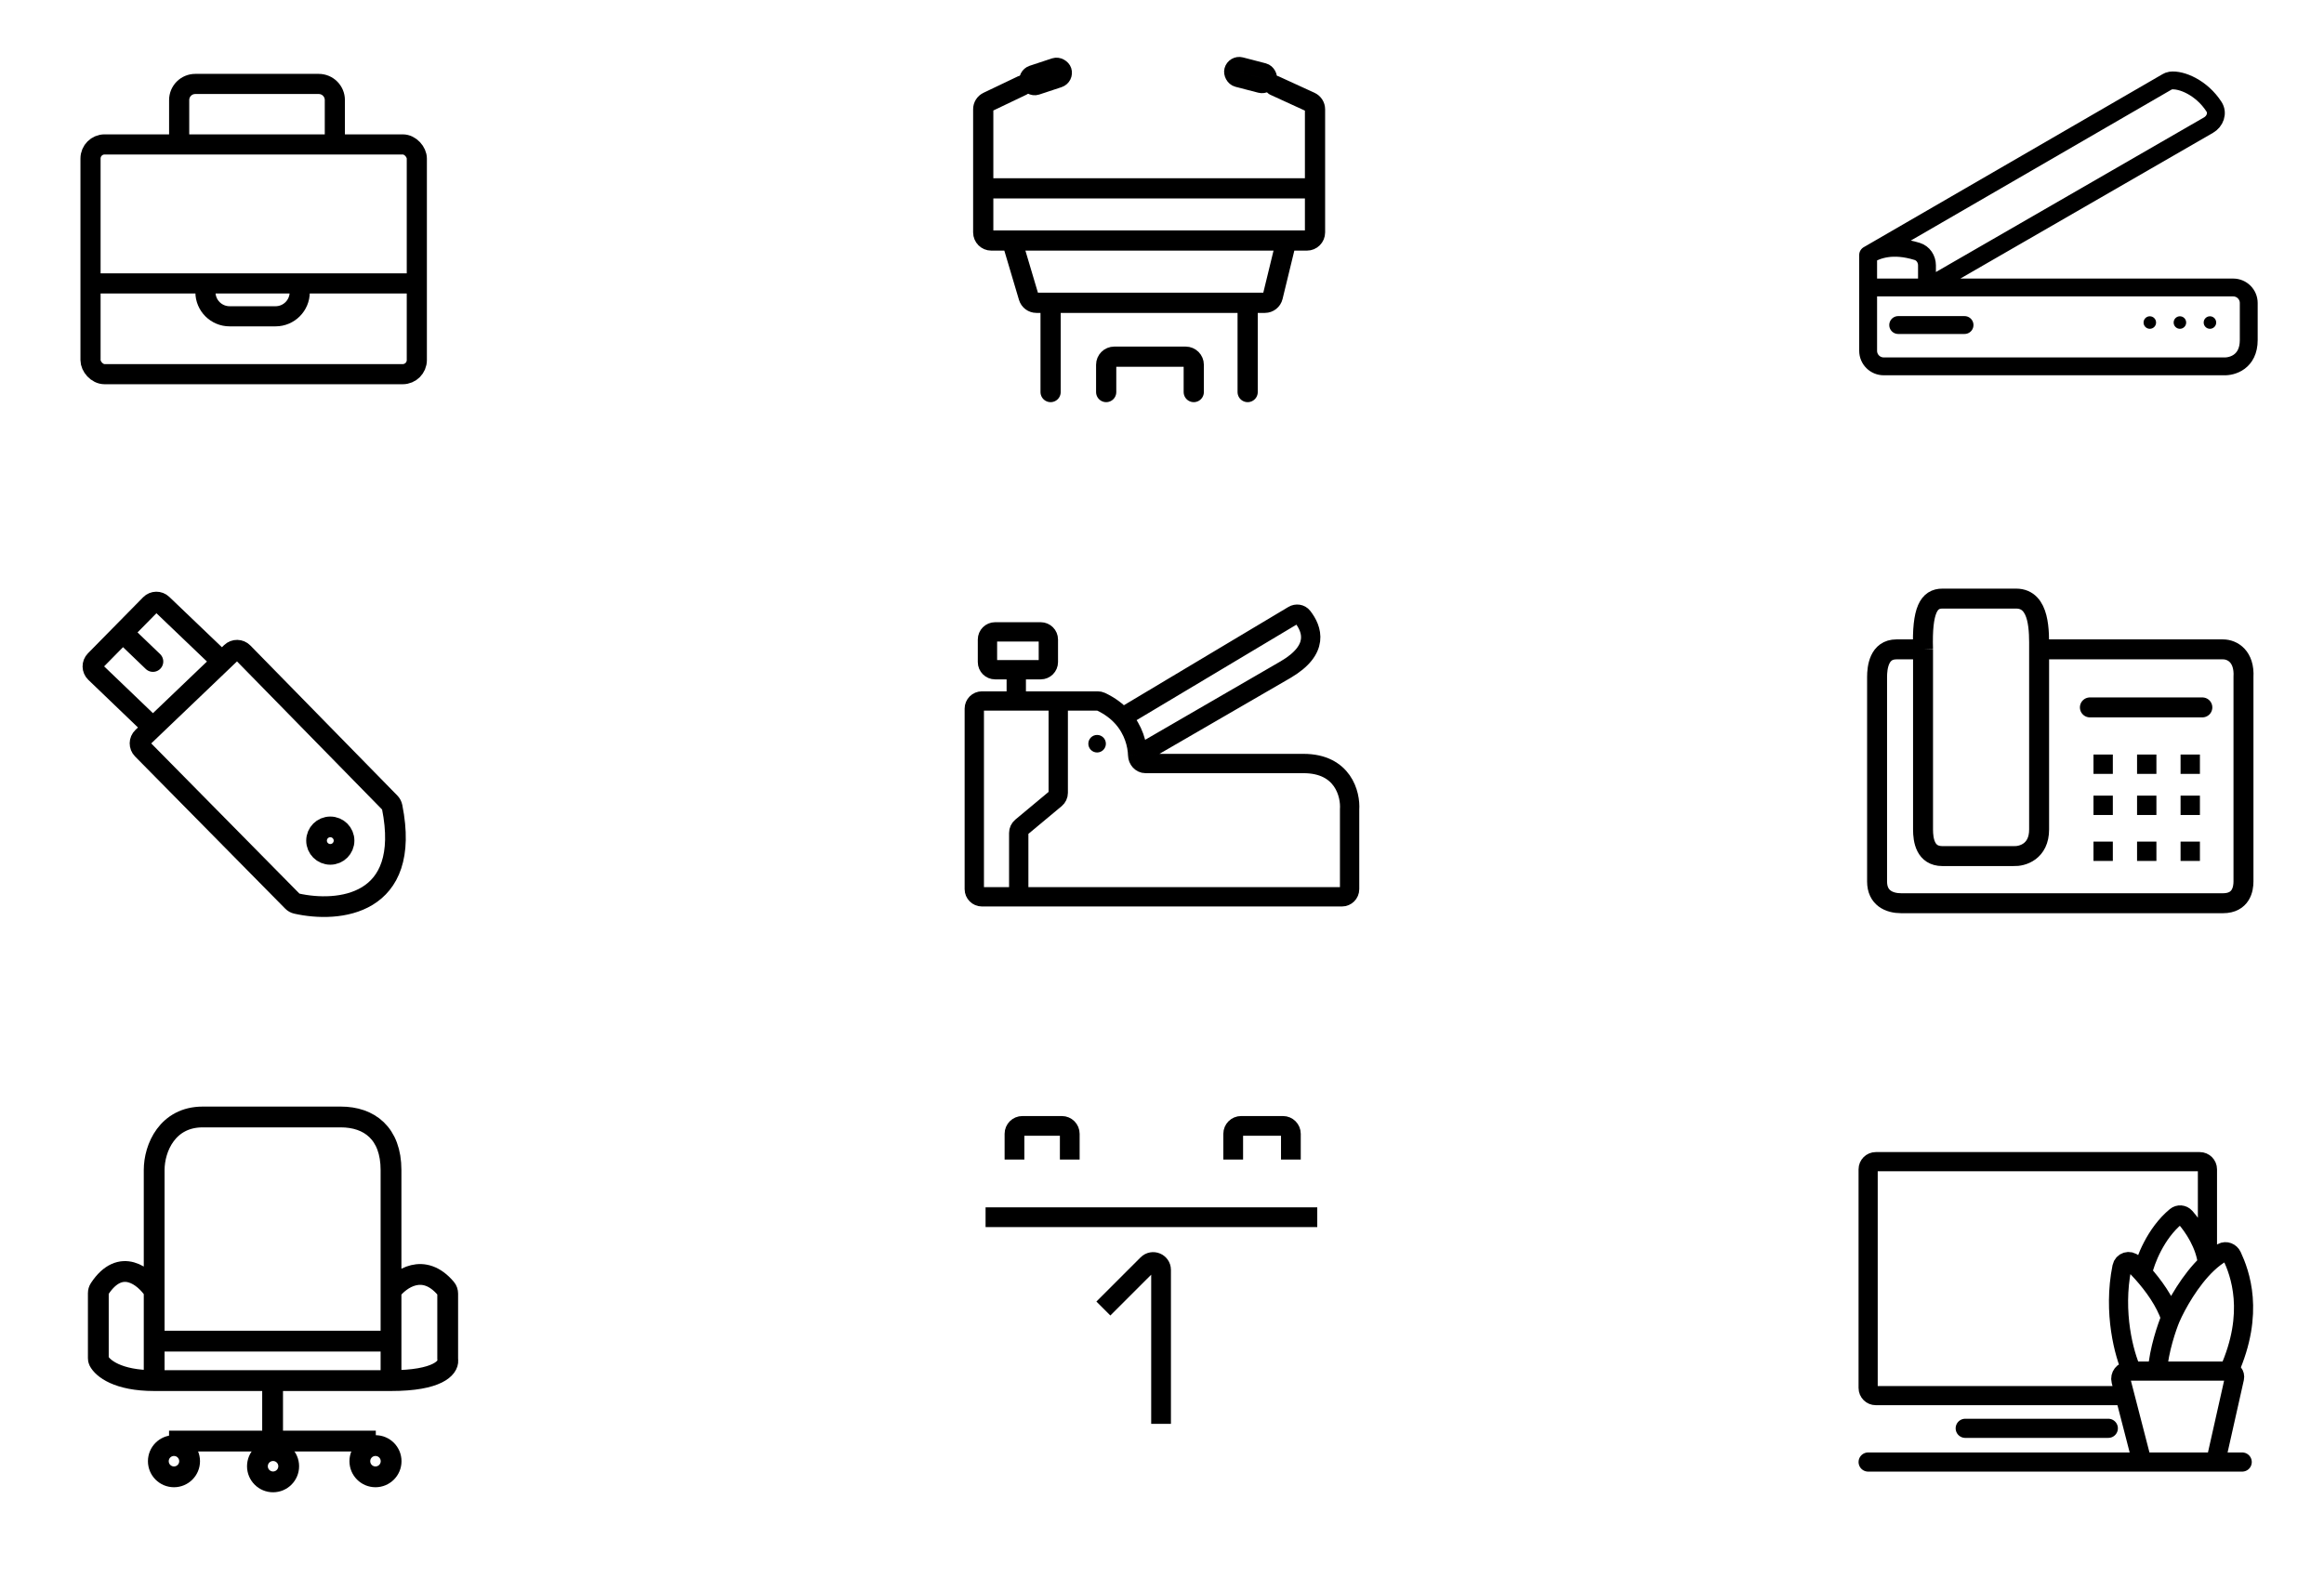 <svg width="260" height="178" viewBox="0 0 260 178" fill="none" xmlns="http://www.w3.org/2000/svg">
<path d="M239.643 163.615H247.875M239.643 163.615L237.722 156.183M239.643 163.615H209M247.875 163.615L249.986 154.22C250.076 153.82 249.772 153.439 249.361 153.439V153.439M247.875 163.615H250.848M238.499 153.439H238.12C237.559 153.439 237.15 153.968 237.29 154.511L237.722 156.183M238.499 153.439C237.655 151.61 236.362 146.903 237.392 141.801C237.514 141.193 238.231 140.97 238.675 141.403C238.993 141.713 239.337 142.07 239.688 142.463M238.499 153.439H241.358M242.844 147.494C242.425 148.485 241.541 151.061 241.358 153.439M242.844 147.494C242.225 145.636 240.91 143.828 239.688 142.463M242.844 147.494C243.503 145.983 245.029 143.241 246.96 141.417M249.361 153.439C252.293 146.892 250.575 142.432 249.705 140.561C249.514 140.15 249.025 139.95 248.628 140.168C248.048 140.486 247.489 140.917 246.96 141.417M249.361 153.439H241.358M239.688 142.463C239.993 141.083 241.15 138.03 243.435 136.136C243.746 135.878 244.199 135.914 244.466 136.217C245.404 137.281 246.729 139.251 246.96 141.417M246.96 141.417V130.857C246.96 130.384 246.576 130 246.103 130H209.857C209.384 130 209 130.384 209 130.857V155.326C209 155.8 209.384 156.183 209.857 156.183H237.722M219.862 159.842H235.869" stroke="black" stroke-width="2.143" stroke-linecap="round" stroke-linejoin="round"/>
<path d="M123.441 146.436L128.387 141.491C128.943 140.934 129.895 141.328 129.895 142.115V159.343" stroke="black" stroke-width="2.209"/>
<path d="M113.496 129.765V126.883C113.496 126.396 113.892 126 114.38 126H118.797C119.285 126 119.681 126.396 119.681 126.883V129.765M137.966 129.765V126.883C137.966 126.396 138.361 126 138.849 126H143.536C144.024 126 144.419 126.396 144.419 126.883V129.765" stroke="black" stroke-width="2.209"/>
<path d="M110.262 136.218H147.37" stroke="black" stroke-width="2.209"/>
<mask id="path-5-inside-1_1004_3725" fill="white">
<rect x="110" y="129.496" width="37.646" height="34.419" rx="1.767"/>
</mask>
<rect x="110" y="129.496" width="37.646" height="34.419" rx="1.767" stroke="black" stroke-width="4.417" mask="url(#path-5-inside-1_1004_3725)"/>
<path d="M17.248 154.503V150.087M17.248 154.503C13.157 154.503 11.472 153.114 11.062 152.299C11.015 152.206 11 152.101 11 151.997V144.713C11 144.541 11.049 144.368 11.143 144.225C13.514 140.631 16.189 142.853 17.248 144.45M17.248 154.503H30.497M43.745 154.503V150.087M43.745 154.503C48.991 154.503 50.159 153.052 50.1 152.245C50.095 152.184 50.087 152.123 50.087 152.062V144.767C50.087 144.561 50.02 144.359 49.887 144.201C47.39 141.243 44.767 143.108 43.745 144.45M43.745 154.503H30.497M43.745 150.087H17.248M43.745 150.087V144.45M17.248 150.087V144.45M43.745 144.45V130.939C43.745 126.82 41.311 125 38.127 125H22.679C18.746 125 17.248 128.448 17.248 130.939V144.45M30.497 154.503V161.268M30.497 161.268L18.913 161.268M30.497 161.268L42.044 161.268" stroke="black" stroke-width="2.327"/>
<circle cx="19.463" cy="163.523" r="1.749" stroke="black" stroke-width="2.327"/>
<circle cx="30.549" cy="164.087" r="1.749" stroke="black" stroke-width="2.327"/>
<circle cx="42.007" cy="163.523" r="1.749" stroke="black" stroke-width="2.327"/>
<path d="M228.128 72.671H248.691C249.773 72.671 251.126 73.483 250.991 75.782V98.645C250.991 99.457 250.747 101.08 248.691 101.08H212.706C211.353 101.08 210 100.485 210 98.645V75.782C209.999 74.7 210.216 72.671 212.165 72.671H215.142M228.128 72.671V92.828C228.128 95.317 226.234 95.85 225.287 95.804H217.305C215.411 95.804 215.142 94.046 215.142 92.828V72.671M228.128 72.671C228.128 70.777 228.263 66.989 225.558 66.989H217.305C215.817 66.989 215.005 68.207 215.142 72.671" stroke="black" stroke-width="2.233"/>
<path d="M233.809 79.165H246.39" stroke="black" stroke-width="2.233" stroke-linecap="round"/>
<rect x="234.211" y="84.44" width="2.165" height="2.165" fill="black"/>
<rect x="234.211" y="89.04" width="2.165" height="2.165" fill="black"/>
<rect x="234.211" y="94.182" width="2.165" height="2.165" fill="black"/>
<rect x="239.086" y="84.44" width="2.165" height="2.165" fill="black"/>
<rect x="239.086" y="89.04" width="2.165" height="2.165" fill="black"/>
<rect x="239.086" y="94.182" width="2.165" height="2.165" fill="black"/>
<rect x="243.953" y="84.44" width="2.165" height="2.165" fill="black"/>
<rect x="243.953" y="89.04" width="2.165" height="2.165" fill="black"/>
<rect x="243.953" y="94.182" width="2.165" height="2.165" fill="black"/>
<path d="M118.392 78.447H122.814C122.934 78.447 123.053 78.472 123.162 78.522C124.19 79.005 124.978 79.614 125.574 80.279M118.392 78.447V88.727C118.392 88.981 118.279 89.222 118.084 89.385L114.281 92.554C114.085 92.717 113.972 92.958 113.972 93.213V100.362M118.392 78.447H113.696M113.972 100.362H109.857C109.384 100.362 109 99.978 109 99.504V79.304C109 78.831 109.384 78.447 109.857 78.447H113.696M113.972 100.362H150.131C150.604 100.362 150.988 99.978 150.988 99.504V90.601C151.111 88.882 150.251 85.445 145.831 85.445H128.155C127.669 85.445 127.296 85.009 127.28 84.524V84.524M125.574 80.279L144.69 68.854C145.034 68.648 145.481 68.705 145.728 69.021C146.791 70.383 147.678 72.689 143.806 74.948L127.28 84.524M125.574 80.279C126.831 81.678 127.242 83.32 127.28 84.524M113.696 78.447V74.948M113.696 74.948H111.33C110.857 74.948 110.473 74.564 110.473 74.091V71.569C110.473 71.096 110.857 70.712 111.33 70.712H116.43C116.903 70.712 117.287 71.096 117.287 71.569V74.091C117.287 74.564 116.903 74.948 116.43 74.948H113.696Z" stroke="black" stroke-width="2.162"/>
<mask id="path-22-inside-2_1004_3725" fill="white">
<rect x="125.945" y="89.68" width="20.626" height="5.893" rx="0.857"/>
</mask>
<rect x="125.945" y="89.68" width="20.626" height="5.893" rx="0.857" stroke="black" stroke-width="4.325" mask="url(#path-22-inside-2_1004_3725)"/>
<circle cx="122.74" cy="83.228" r="0.982" fill="black"/>
<path d="M24.827 74.031L25.881 73.022C26.247 72.672 26.827 72.682 27.182 73.044L43.627 89.839C43.75 89.965 43.837 90.129 43.871 90.302C46.089 101.402 37.836 102.167 33.165 101.116C32.998 101.079 32.849 100.992 32.729 100.87L15.931 83.84C15.569 83.472 15.577 82.878 15.951 82.521L17.109 81.413M24.827 74.031L18.136 67.631C17.77 67.281 17.191 67.29 16.837 67.65L13.74 70.798M24.827 74.031L17.109 81.413M17.109 81.413L10.68 75.244C10.308 74.887 10.299 74.295 10.661 73.927L13.74 70.798M13.74 70.798L17.109 74.031" stroke="black" stroke-width="2.314" stroke-linecap="round" stroke-linejoin="round"/>
<circle cx="2.695" cy="2.695" r="1.538" transform="matrix(-1 0 0 1 39.648 91.379)" stroke="black" stroke-width="2.314" stroke-linecap="round" stroke-linejoin="round"/>
<path d="M209 28.531V32.173M209 28.531C210.034 27.932 211.723 27.287 214.487 28.136C215.16 28.343 215.583 28.991 215.583 29.696V32.173M209 28.531L242.43 9.169C242.554 9.098 242.685 9.037 242.827 9.018C244.019 8.855 246.306 9.792 247.695 11.945C248.157 12.661 247.817 13.576 247.079 14.002L215.583 32.173M209 32.173V39.259C209 40.219 209.778 40.997 210.738 40.997H248.78C249.714 41.044 251.581 40.521 251.581 38.056V33.911C251.581 32.951 250.803 32.173 249.843 32.173H215.583M209 32.173H215.583M212.362 36.375H219.785" stroke="black" stroke-width="1.999" stroke-linecap="round"/>
<circle cx="240.513" cy="36.095" r="0.7" fill="black"/>
<circle cx="243.88" cy="36.095" r="0.7" fill="black"/>
<circle cx="247.239" cy="36.095" r="0.7" fill="black"/>
<path d="M142.597 9.581L146.592 11.412C146.913 11.559 147.119 11.88 147.119 12.234V21.075M114.334 9.581L110.514 11.407C110.2 11.558 110 11.875 110 12.223V21.075M147.119 21.075V26.011C147.119 26.511 146.715 26.916 146.215 26.916H143.916M147.119 21.075C146.516 21.075 122.122 21.075 110 21.075M110 21.075V26.011C110 26.511 110.405 26.916 110.904 26.916H113.203M113.203 26.916L115.084 33.241C115.198 33.624 115.55 33.887 115.951 33.887H117.537M113.203 26.916H143.916M143.916 26.916L142.388 33.197C142.29 33.602 141.927 33.887 141.51 33.887H139.583M117.537 33.887V43.874M117.537 33.887H139.583M139.583 33.887V43.874M123.755 43.874V40.821C123.755 40.322 124.16 39.917 124.659 39.917H132.648C133.148 39.917 133.553 40.322 133.553 40.821V43.874" stroke="black" stroke-width="2.261" stroke-linecap="round" stroke-linejoin="round"/>
<rect x="114.653" y="8.433" width="4.334" height="1.696" rx="0.848" transform="rotate(-18.313 114.653 8.433)" stroke="black" stroke-width="1.696" stroke-linecap="round" stroke-linejoin="round"/>
<rect x="138.029" y="7.034" width="4.334" height="1.696" rx="0.848" transform="rotate(14.559 138.029 7.034)" stroke="black" stroke-width="1.696" stroke-linecap="round" stroke-linejoin="round"/>
<path d="M22.984 31.962V32.692C22.984 34.186 24.195 35.396 25.688 35.396H30.828C32.322 35.396 33.532 34.186 33.532 32.692V31.962" stroke="black" stroke-width="2.253" stroke-linecap="round" stroke-linejoin="round"/>
<path d="M20.044 15.281V11.197C20.044 10.201 20.851 9.394 21.847 9.394H35.658C36.654 9.394 37.461 10.201 37.461 11.197V15.281M10.355 31.716H46.409" stroke="black" stroke-width="2.253" stroke-linecap="round" stroke-linejoin="round"/>
<rect x="10.127" y="16.162" width="36.505" height="25.711" rx="1.577" stroke="black" stroke-width="2.253" stroke-linecap="round" stroke-linejoin="round"/>
</svg>

